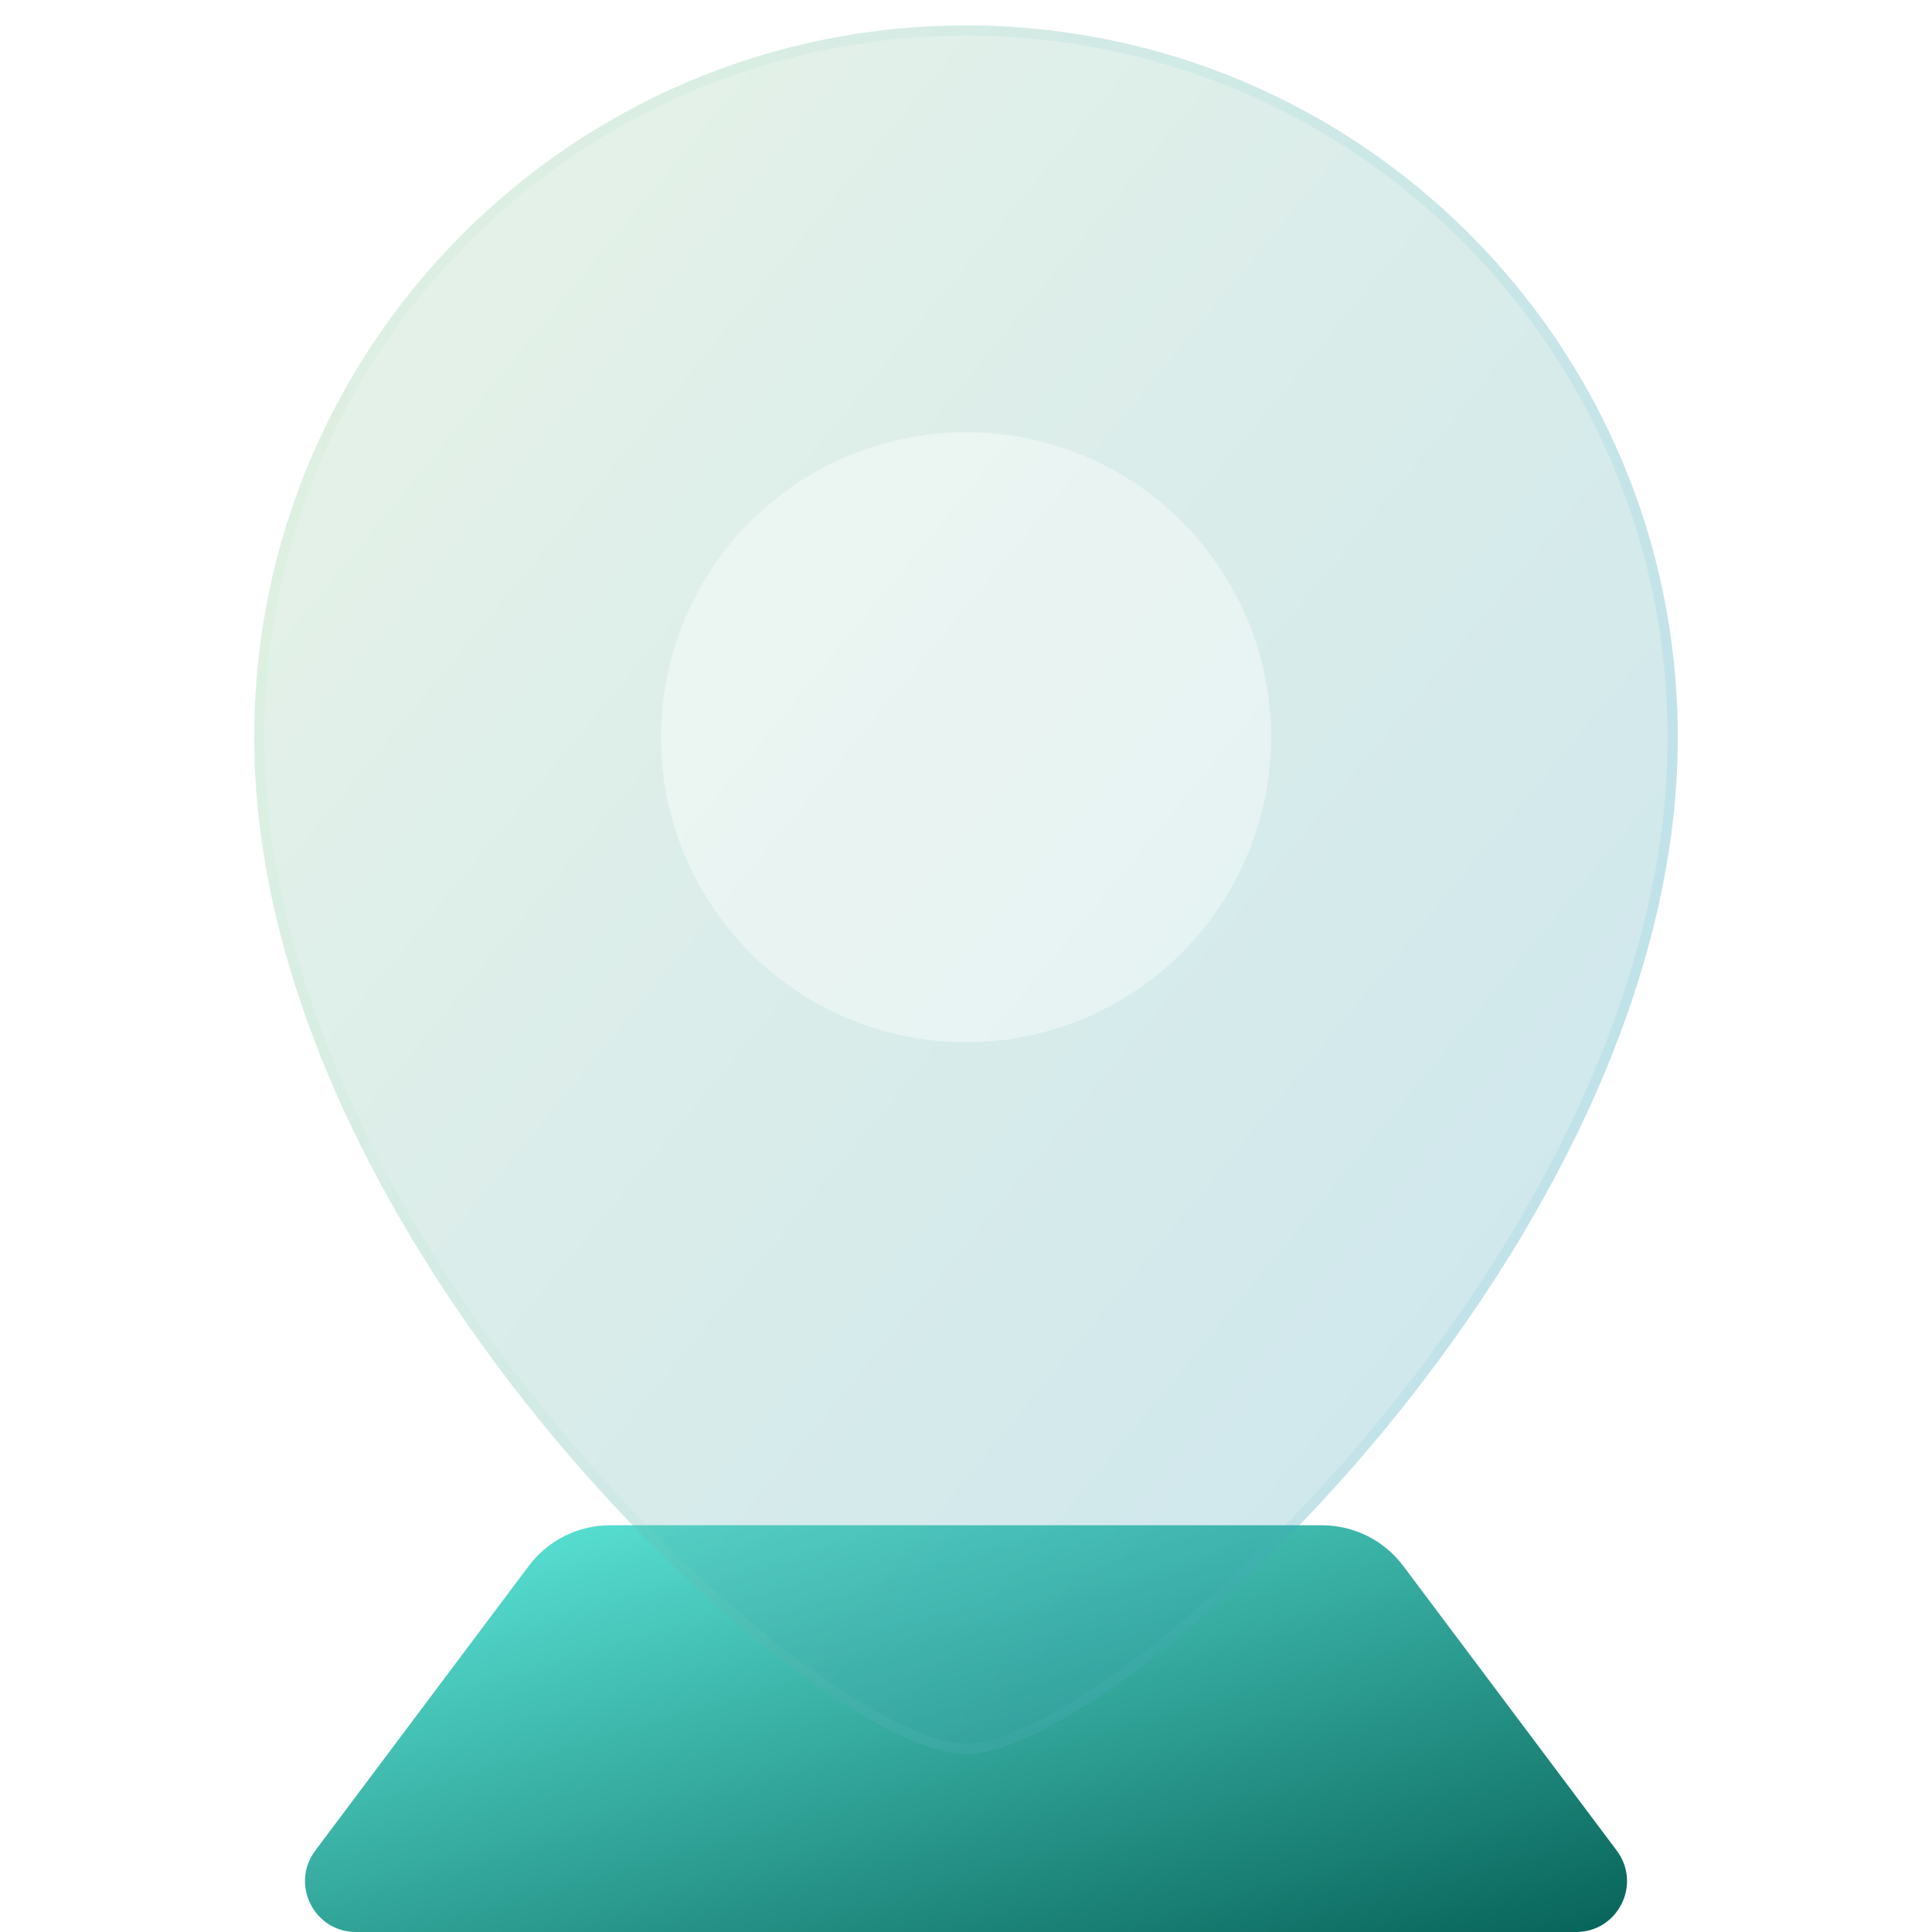 <svg width="38" height="38" viewBox="0 0 38 38" fill="none" xmlns="http://www.w3.org/2000/svg">
<path d="M10.4 30.8C10.778 30.296 11.37 30 12 30H26C26.63 30 27.222 30.296 27.6 30.8L31.8 36.4C32.294 37.059 31.824 38 31 38H7C6.176 38 5.706 37.059 6.2 36.4L10.4 30.8Z" fill="url(#paint0_linear_1_182)"/>
<g filter="url(#filter0_bi_1_182)">
<path d="M33 14C33 24 22 34 19 34C16 34 5 24 5 14C5 6.268 11.268 0 19 0C26.732 0 33 6.268 33 14Z" fill="#1D1D1D" fill-opacity="0.05"/>
<path d="M33 14C33 24 22 34 19 34C16 34 5 24 5 14C5 6.268 11.268 0 19 0C26.732 0 33 6.268 33 14Z" fill="url(#paint1_linear_1_182)" fill-opacity="0.2"/>
<path d="M32.9 14C32.9 18.966 30.167 23.944 27.048 27.686C25.49 29.556 23.839 31.113 22.393 32.201C21.67 32.746 20.999 33.172 20.418 33.461C19.835 33.752 19.352 33.9 19 33.9C18.648 33.9 18.165 33.752 17.582 33.461C17.001 33.172 16.33 32.746 15.607 32.201C14.161 31.113 12.51 29.556 10.952 27.686C7.833 23.944 5.1 18.966 5.1 14C5.1 6.323 11.323 0.1 19 0.1C26.677 0.1 32.9 6.323 32.9 14Z" stroke="url(#paint2_linear_1_182)" stroke-opacity="0.1" stroke-width="0.2"/>
</g>
<g filter="url(#filter1_i_1_182)">
<circle cx="19" cy="14" r="6" fill="white" fill-opacity="0.4"/>
</g>
<defs>
<filter id="filter0_bi_1_182" x="2" y="-3" width="34" height="40" filterUnits="userSpaceOnUse" color-interpolation-filters="sRGB">
<feFlood flood-opacity="0" result="BackgroundImageFix"/>
<feGaussianBlur in="BackgroundImage" stdDeviation="1.5"/>
<feComposite in2="SourceAlpha" operator="in" result="effect1_backgroundBlur_1_182"/>
<feBlend mode="normal" in="SourceGraphic" in2="effect1_backgroundBlur_1_182" result="shape"/>
<feColorMatrix in="SourceAlpha" type="matrix" values="0 0 0 0 0 0 0 0 0 0 0 0 0 0 0 0 0 0 127 0" result="hardAlpha"/>
<feOffset dy="0.5"/>
<feGaussianBlur stdDeviation="1"/>
<feComposite in2="hardAlpha" operator="arithmetic" k2="-1" k3="1"/>
<feColorMatrix type="matrix" values="0 0 0 0 1 0 0 0 0 1 0 0 0 0 1 0 0 0 0.15 0"/>
<feBlend mode="normal" in2="shape" result="effect2_innerShadow_1_182"/>
</filter>
<filter id="filter1_i_1_182" x="13" y="8" width="12" height="12.5" filterUnits="userSpaceOnUse" color-interpolation-filters="sRGB">
<feFlood flood-opacity="0" result="BackgroundImageFix"/>
<feBlend mode="normal" in="SourceGraphic" in2="BackgroundImageFix" result="shape"/>
<feColorMatrix in="SourceAlpha" type="matrix" values="0 0 0 0 0 0 0 0 0 0 0 0 0 0 0 0 0 0 127 0" result="hardAlpha"/>
<feOffset dy="0.5"/>
<feGaussianBlur stdDeviation="0.25"/>
<feComposite in2="hardAlpha" operator="arithmetic" k2="-1" k3="1"/>
<feColorMatrix type="matrix" values="0 0 0 0 1 0 0 0 0 1 0 0 0 0 1 0 0 0 0.1 0"/>
<feBlend mode="normal" in2="shape" result="effect1_innerShadow_1_182"/>
</filter>
<linearGradient id="paint0_linear_1_182" x1="5" y1="30" x2="9.121" y2="44.423" gradientUnits="userSpaceOnUse">
<stop stop-color="#61EDE0"/>
<stop offset="1" stop-color="#08645A"/>
</linearGradient>
<linearGradient id="paint1_linear_1_182" x1="5" y1="0" x2="37.535" y2="26.793" gradientUnits="userSpaceOnUse">
<stop stop-color="#BAF2B5"/>
<stop offset="1" stop-color="#26AAD4"/>
</linearGradient>
<linearGradient id="paint2_linear_1_182" x1="5.875" y1="1.545" x2="33" y2="1.545" gradientUnits="userSpaceOnUse">
<stop stop-color="#ADECB8"/>
<stop offset="1" stop-color="#2FAED3"/>
</linearGradient>
</defs>
</svg>
